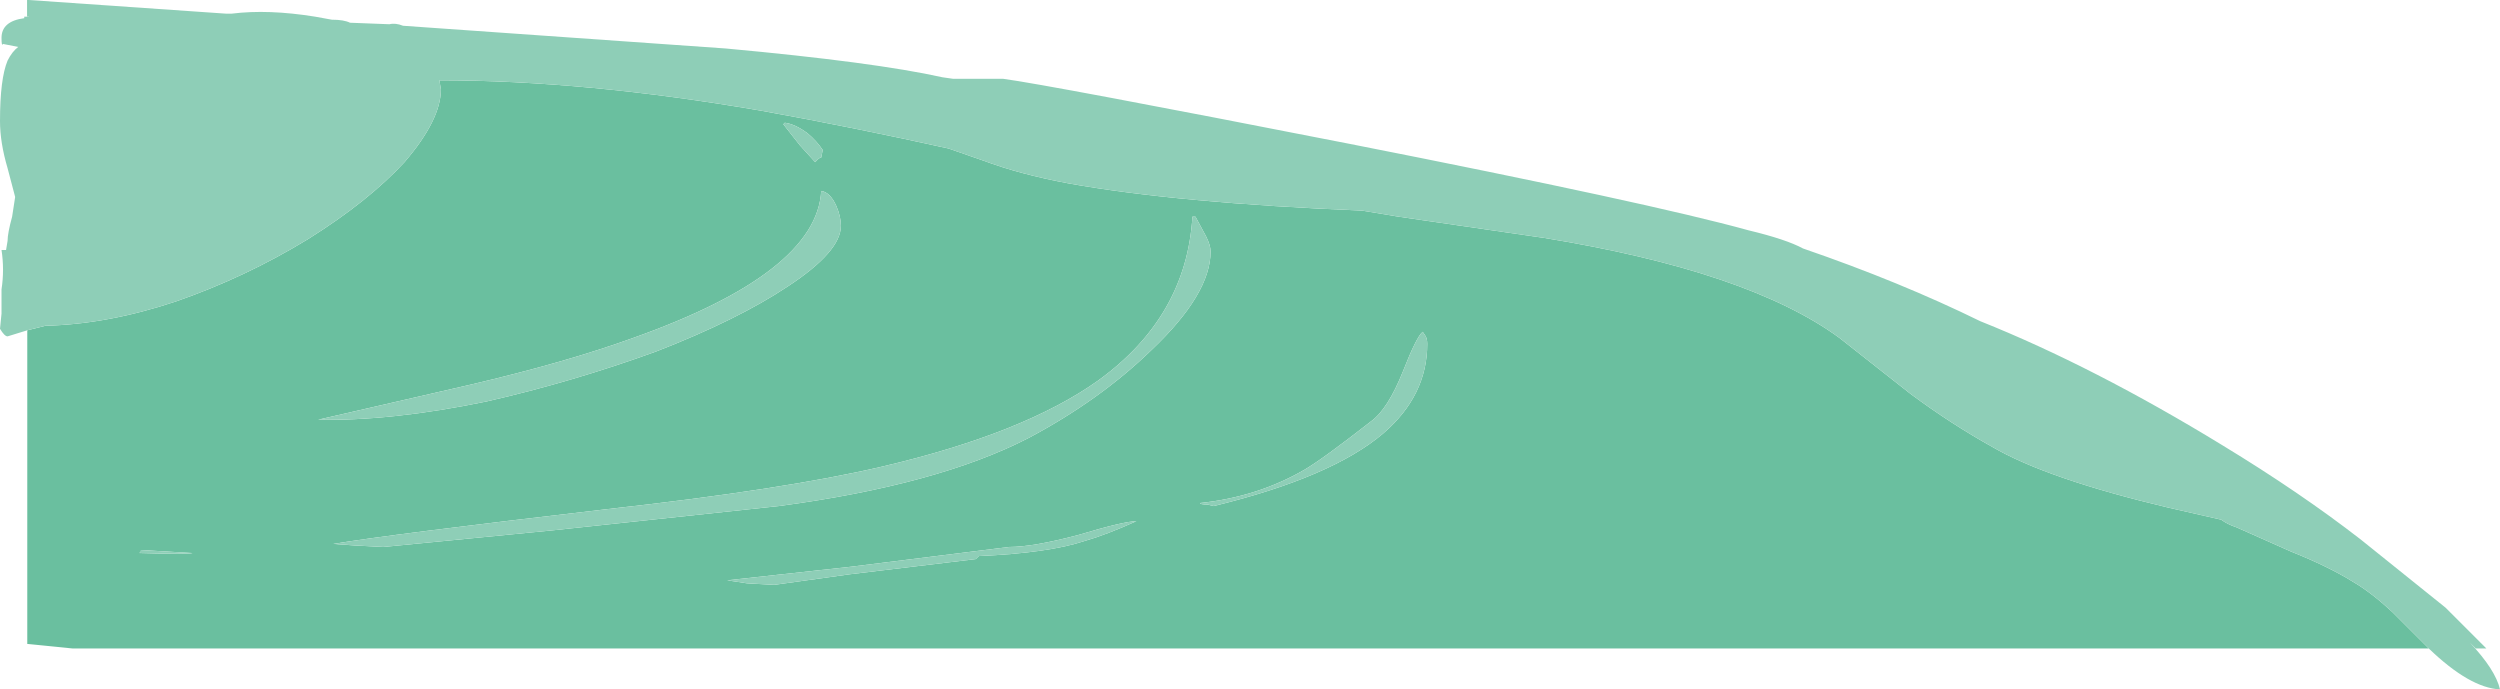 <?xml version="1.0" encoding="UTF-8" standalone="no"?>
<svg xmlns:ffdec="https://www.free-decompiler.com/flash" xmlns:xlink="http://www.w3.org/1999/xlink" ffdec:objectType="shape" height="22.75px" width="82.5px" xmlns="http://www.w3.org/2000/svg">
  <g transform="matrix(1.0, 0.0, 0.0, 1.0, 0.0, 0.0)">
    <path d="M77.85 20.2 L77.85 20.2 M0.95 0.0 L0.95 0.55 0.9 0.55 0.9 0.0 0.95 0.0 M0.9 10.9 L1.5 10.75 Q3.55 10.7 5.8 9.95 8.1 9.15 10.15 7.9 12.15 6.65 13.35 5.35 14.55 3.95 14.55 2.95 L14.5 2.65 Q19.3 2.65 25.1 3.65 28.15 4.2 31.3 4.9 L32.45 5.3 Q33.65 5.75 35.25 6.05 38.85 6.7 44.95 6.95 L46.15 7.15 50.95 7.85 Q57.7 8.95 60.7 11.15 L63.05 13.0 Q64.4 14.0 65.75 14.75 67.55 15.8 71.55 16.75 L73.3 17.15 Q73.5 17.3 73.8 17.4 L75.6 18.2 Q76.85 18.7 77.65 19.2 78.25 19.55 78.95 20.2 L80.15 21.4 2.4 21.4 0.9 21.25 0.9 10.9 M32.2 18.45 L32.3 18.35 Q34.6 18.25 35.8 17.85 36.5 17.65 37.5 17.2 37.1 17.2 35.6 17.65 34.1 18.05 33.3 18.05 L28.1 18.7 24.0 19.15 24.65 19.25 25.55 19.3 28.05 18.95 32.2 18.45 M27.6 6.8 Q27.4 6.35 27.1 6.3 26.95 9.0 20.9 11.15 18.7 11.95 15.5 12.7 L10.5 13.85 Q12.9 13.9 16.05 13.25 18.9 12.6 21.65 11.6 24.35 10.55 26.0 9.45 27.75 8.3 27.75 7.45 27.75 7.15 27.6 6.8 M25.9 4.05 L25.85 4.1 26.4 4.8 26.9 5.35 27.0 5.25 Q27.05 5.2 27.1 5.2 L27.15 4.95 Q26.95 4.65 26.65 4.4 26.25 4.1 25.9 4.05 M38.0 11.55 Q39.95 9.7 39.95 8.3 39.95 8.1 39.8 7.8 L39.45 7.15 39.35 7.15 Q39.15 10.45 36.25 12.55 33.8 14.3 29.1 15.4 25.9 16.15 20.05 16.8 12.75 17.65 11.0 17.95 L11.7 18.0 12.65 18.05 18.25 17.5 25.7 16.7 Q30.95 16.0 33.95 14.45 36.3 13.2 38.0 11.55 M47.05 11.1 L46.95 10.95 Q46.75 11.1 46.3 12.25 45.8 13.5 45.25 13.9 43.65 15.15 43.05 15.5 41.5 16.4 39.6 16.6 39.6 16.65 39.85 16.65 L40.05 16.7 Q43.95 15.75 45.65 14.3 47.1 13.05 47.1 11.35 47.1 11.2 47.05 11.1 M4.65 18.2 L4.6 18.25 Q6.25 18.3 6.35 18.25 L4.65 18.15 4.65 18.2" fill="#6abf9f" fill-rule="evenodd" stroke="none"/>
    <path d="M0.95 0.0 L7.45 0.45 7.65 0.45 Q8.85 0.3 10.4 0.55 L10.95 0.65 Q11.35 0.65 11.55 0.75 L12.85 0.8 Q13.05 0.75 13.3 0.85 L23.95 1.6 Q28.85 2.05 31.1 2.55 L31.45 2.6 33.1 2.6 Q34.6 2.8 44.55 4.75 54.45 6.7 57.7 7.6 58.95 7.9 59.5 8.2 62.7 9.3 65.35 10.6 69.1 12.1 73.35 14.7 75.9 16.25 77.9 17.8 L80.7 20.05 Q81.45 20.8 82.05 21.4 L81.7 21.4 81.5 21.2 Q82.35 22.1 82.5 22.75 81.5 22.7 80.15 21.4 L78.95 20.2 Q78.25 19.55 77.65 19.2 76.85 18.7 75.6 18.2 L73.8 17.4 Q73.5 17.3 73.3 17.15 L71.55 16.75 Q67.55 15.8 65.75 14.75 64.4 14.0 63.05 13.0 L60.7 11.15 Q57.7 8.95 50.95 7.85 L46.15 7.15 44.95 6.95 Q38.85 6.7 35.25 6.05 33.65 5.75 32.45 5.3 L31.3 4.9 Q28.15 4.2 25.1 3.65 19.3 2.65 14.5 2.65 L14.55 2.95 Q14.55 3.95 13.35 5.35 12.15 6.65 10.15 7.9 8.1 9.15 5.8 9.95 3.55 10.7 1.5 10.75 L0.9 10.9 0.25 11.1 Q0.15 11.1 0.0 10.85 L0.05 10.35 0.05 9.55 Q0.15 8.9 0.05 8.25 L0.2 8.25 0.25 7.95 Q0.25 7.7 0.4 7.15 L0.5 6.5 0.25 5.55 Q0.0 4.7 0.0 4.0 0.0 2.6 0.25 2.0 0.4 1.7 0.6 1.55 L0.1 1.45 Q0.05 1.55 0.05 1.25 0.05 0.7 0.8 0.6 L0.8 0.55 0.9 0.55 0.95 0.55 0.95 0.0 M47.05 11.1 Q47.1 11.2 47.1 11.35 47.1 13.05 45.65 14.3 43.95 15.75 40.05 16.7 L39.85 16.65 Q39.6 16.65 39.6 16.6 41.5 16.4 43.05 15.5 43.65 15.15 45.25 13.9 45.8 13.5 46.3 12.25 46.75 11.1 46.95 10.95 L47.05 11.1 M38.0 11.55 Q36.3 13.2 33.95 14.45 30.95 16.0 25.7 16.7 L18.25 17.5 12.65 18.05 11.7 18.0 11.0 17.95 Q12.75 17.65 20.05 16.8 25.9 16.15 29.1 15.4 33.8 14.3 36.25 12.55 39.15 10.45 39.35 7.15 L39.45 7.15 39.8 7.8 Q39.95 8.1 39.95 8.3 39.95 9.7 38.0 11.55 M25.9 4.05 Q26.25 4.1 26.65 4.4 26.95 4.65 27.15 4.95 L27.1 5.2 Q27.05 5.2 27.0 5.25 L26.9 5.35 26.4 4.8 25.85 4.1 25.9 4.05 M27.6 6.8 Q27.75 7.15 27.75 7.45 27.75 8.3 26.0 9.45 24.35 10.55 21.65 11.6 18.9 12.6 16.05 13.25 12.9 13.9 10.5 13.85 L15.5 12.7 Q18.7 11.95 20.9 11.15 26.95 9.0 27.1 6.3 27.4 6.35 27.6 6.8 M32.2 18.45 L28.05 18.95 25.55 19.3 24.65 19.25 24.0 19.15 28.1 18.7 33.3 18.05 Q34.1 18.05 35.6 17.65 37.1 17.2 37.5 17.2 36.5 17.65 35.8 17.85 34.6 18.25 32.3 18.35 L32.2 18.45 M4.65 18.2 L4.65 18.15 6.35 18.25 Q6.25 18.3 4.6 18.25 L4.65 18.2" fill="#8eceb7" fill-rule="evenodd" stroke="none"/>
  </g>
</svg>
